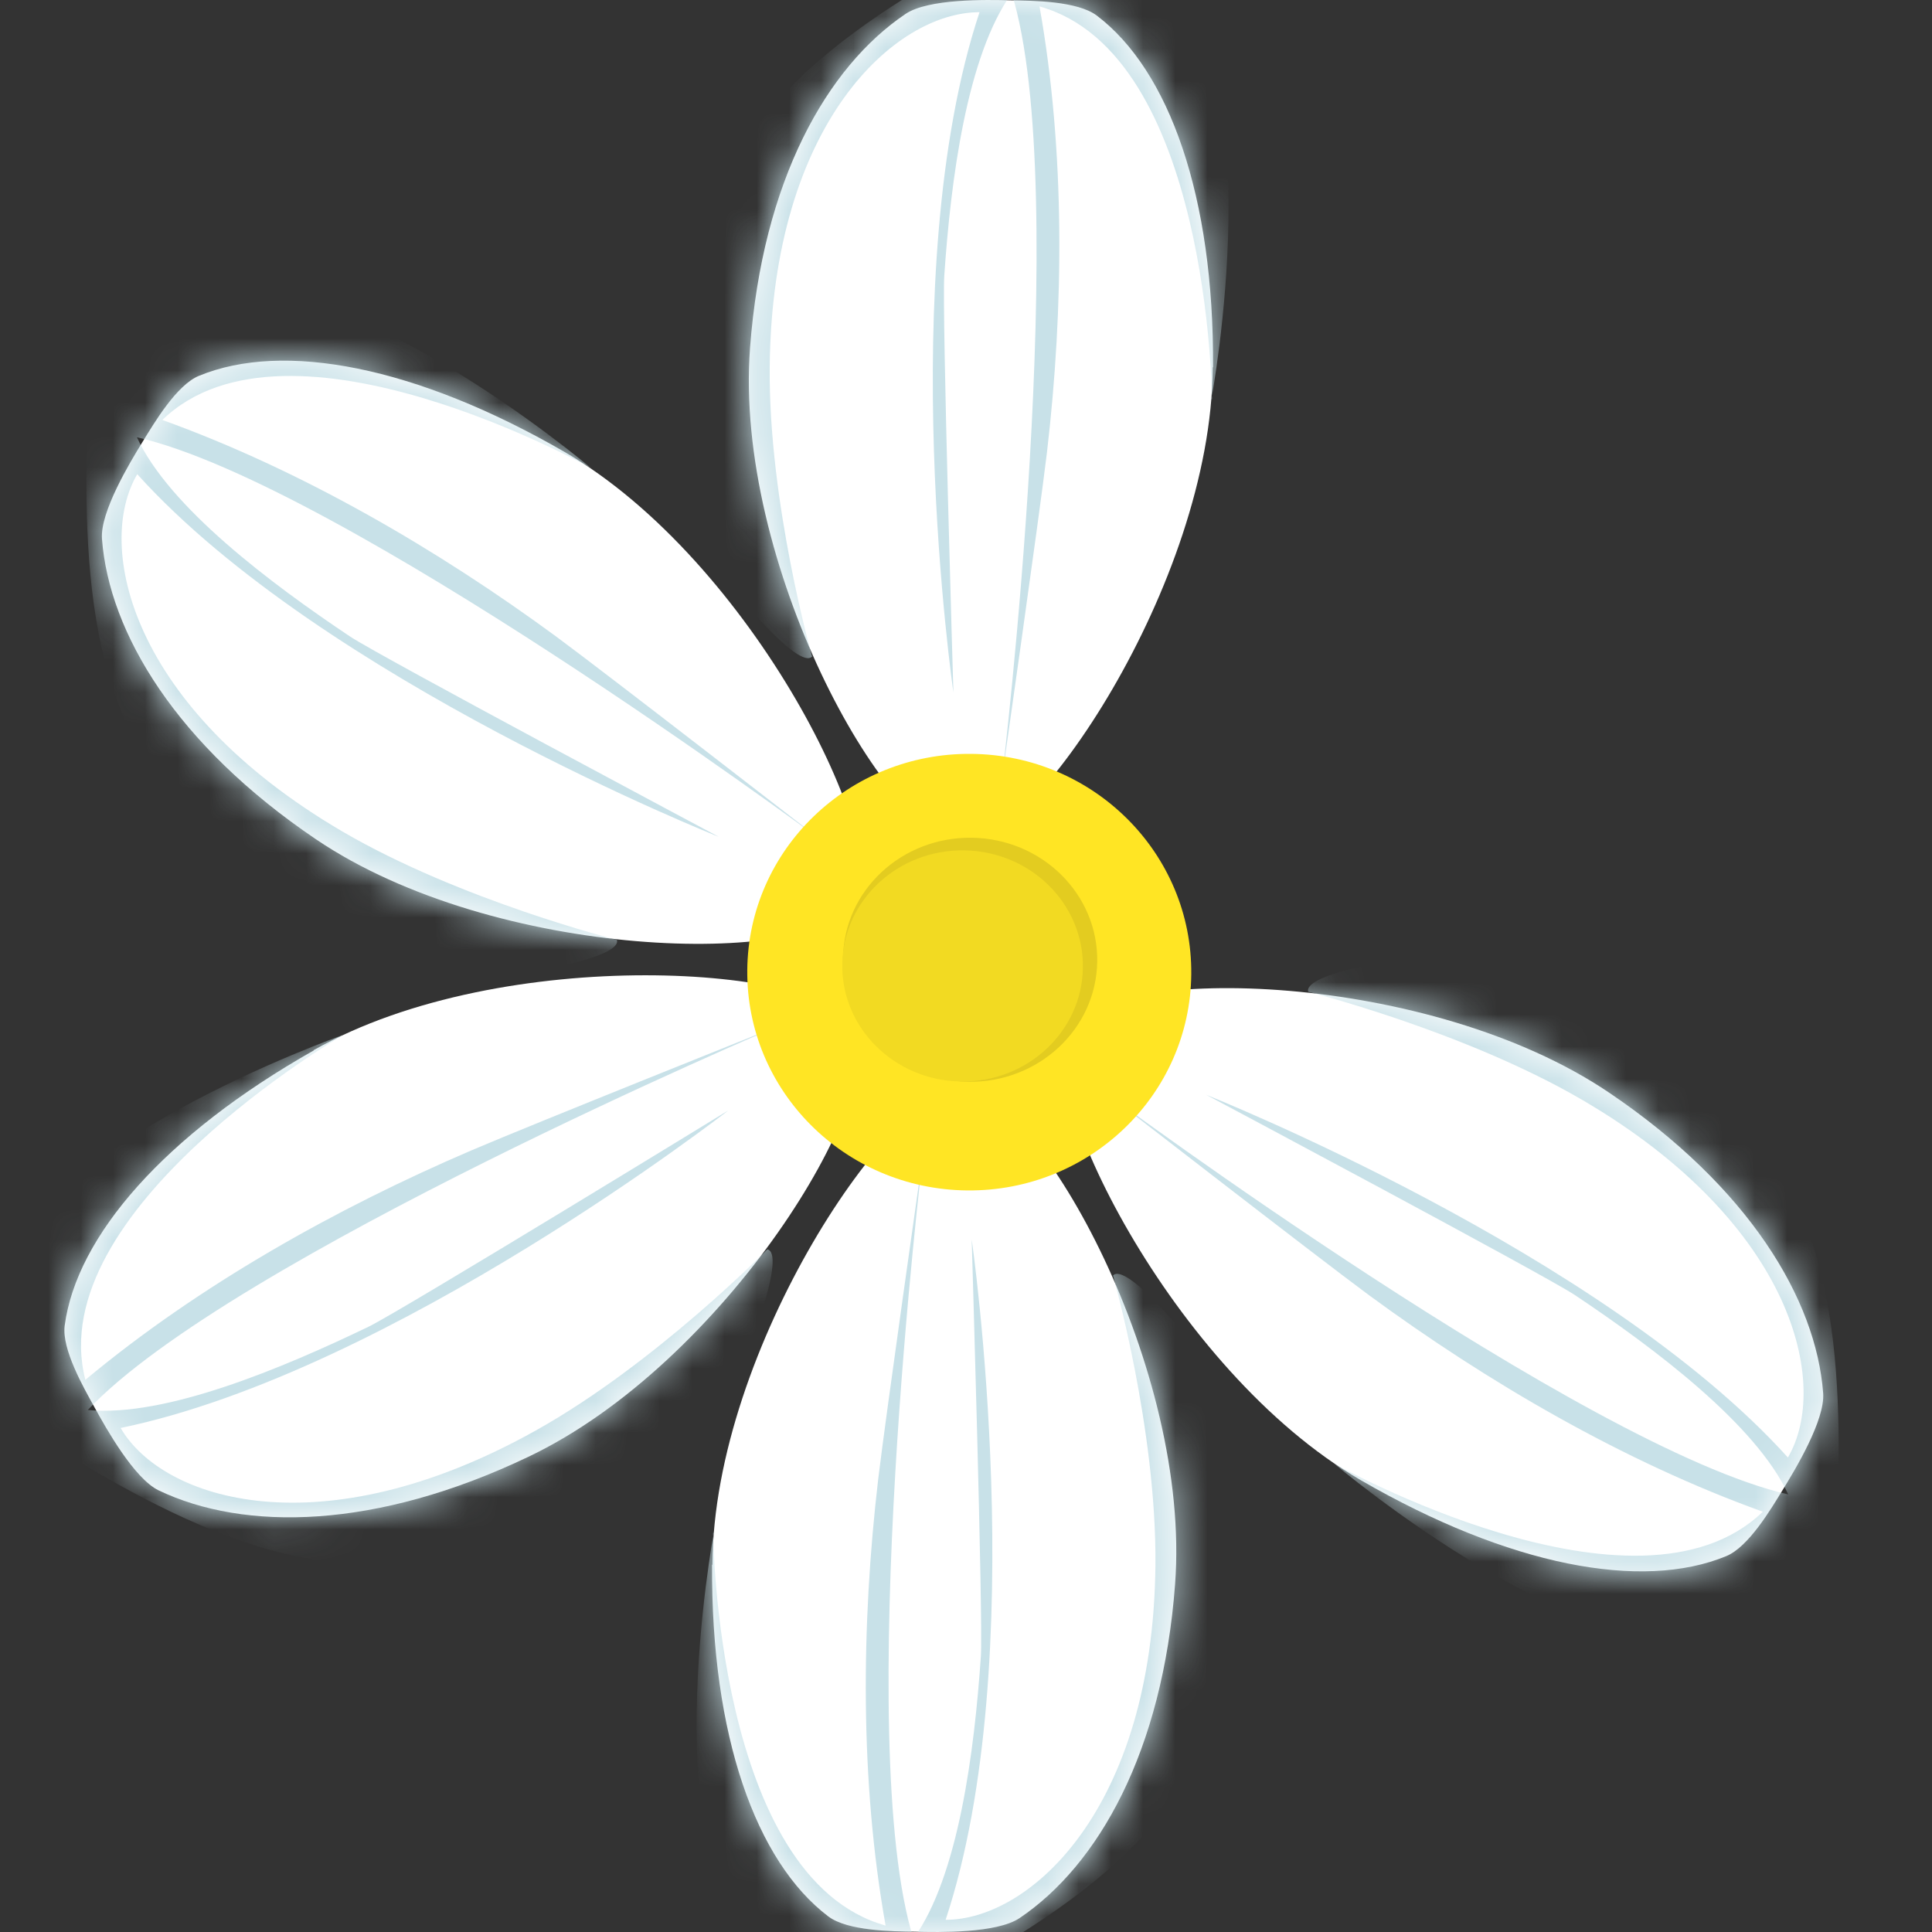 <svg width="60" height="60" viewBox="0 0 60 60" fill="none" xmlns="http://www.w3.org/2000/svg">
<rect x="0" y="0" width="60" height="60" fill="#333333" stroke="none"/>
<path d="M37.672 11.399C37.704 6.115 36.314 2.189 34.062 0.484C33.462 0.031 32.083 0.02 31.378 0.01C30.63 -0.011 28.83 -0.043 28.125 0.431C25.672 2.084 23.683 5.61 23.293 10.8C22.788 17.463 27.483 25.979 29.904 26.2C31.977 26.378 37.63 18.147 37.662 11.41L37.672 11.399Z" fill="white"/>
<mask id="mask0_212_199370" style="mask-type:luminance" maskUnits="userSpaceOnUse" x="23" y="0" width="15" height="27">
<path d="M37.672 11.399C37.704 6.115 36.314 2.189 34.062 0.484C33.462 0.031 32.083 0.02 31.378 0.01C30.63 -0.011 28.83 -0.043 28.125 0.431C25.672 2.084 23.683 5.61 23.293 10.8C22.788 17.463 27.483 25.979 29.904 26.2C31.977 26.378 37.63 18.147 37.662 11.41L37.672 11.399Z" fill="white"/>
</mask>
<g mask="url(#mask0_212_199370)">
<path d="M37.641 12.399C37.641 12.399 37.557 1.673 32.283 0.199C33.083 4.694 33.041 9.547 32.514 14.052C32.272 16.084 31.125 24.105 31.125 24.105C31.125 24.105 33.314 5.915 31.42 -0.211C30.02 1.736 29.525 5.62 29.325 8.568C29.251 9.662 29.609 21.505 29.609 21.505C29.609 21.505 27.725 8.504 30.42 0.378C27.799 0.378 23.977 3.82 23.904 11.389C23.862 15.62 25.22 20.389 25.22 20.389C24.82 20.82 22.788 18.399 22.451 17.799C19.883 13.157 22.135 12.557 21.999 8.462C21.83 3.368 27.399 0.21 31.125 -1.79C31.051 -2.148 30.999 -2.517 30.914 -2.875C30.462 -4.885 29.883 -6.885 29.167 -8.875C29.062 -9.159 29.83 -9.285 29.925 -9.001C30.651 -6.99 31.209 -4.969 31.662 -2.927C31.683 -2.98 31.704 -3.032 31.725 -3.085C31.851 -3.369 32.609 -3.254 32.483 -2.959C32.388 -2.738 32.304 -2.517 32.209 -2.306C32.388 -2.39 35.862 -0.79 36.02 -0.664C39.567 1.968 37.62 12.399 37.62 12.399H37.641Z" fill="#C8E1E8"/>
</g>
<path d="M17.525 14.031C12.914 11.368 8.798 10.589 6.177 11.673C5.483 11.957 4.788 13.136 4.419 13.736C4.03 14.368 3.104 15.905 3.167 16.736C3.388 19.662 5.483 23.136 9.809 26.062C15.377 29.831 25.177 30.062 26.578 28.084C27.777 26.399 23.398 17.431 17.525 14.031Z" fill="white"/>
<mask id="mask1_212_199370" style="mask-type:luminance" maskUnits="userSpaceOnUse" x="3" y="11" width="24" height="19">
<path d="M17.525 14.03C12.914 11.367 8.799 10.588 6.177 11.672C5.483 11.956 4.788 13.135 4.42 13.735C4.03 14.367 3.104 15.903 3.167 16.735C3.388 19.661 5.483 23.135 9.809 26.061C15.377 29.83 25.178 30.061 26.578 28.082C27.778 26.398 23.399 17.43 17.525 14.03Z" fill="white"/>
</mask>
<g mask="url(#mask1_212_199370)">
<path d="M18.378 14.547C18.378 14.547 8.956 9.252 5.041 13.042C9.367 14.6 13.588 17.063 17.272 19.768C18.925 20.989 25.367 25.989 25.367 25.989C25.367 25.989 10.567 15.021 4.251 13.579C5.251 15.747 8.399 18.115 10.872 19.768C11.788 20.378 22.325 25.989 22.325 25.989C22.325 25.989 10.02 21.105 4.262 14.726C2.946 16.968 4.051 21.968 10.63 25.821C14.304 27.968 19.157 29.189 19.157 29.189C19.335 29.747 16.199 30.284 15.504 30.263C10.156 30.137 10.756 27.915 7.114 25.979C2.577 23.578 2.598 17.221 2.714 13.031C2.367 12.915 2.02 12.778 1.662 12.673C-0.317 12.052 -2.37 11.557 -4.465 11.178C-4.77 11.126 -4.496 10.41 -4.191 10.463C-2.075 10.852 -0.023 11.379 1.988 12.01C1.956 11.968 1.914 11.926 1.883 11.873C1.693 11.621 2.188 11.031 2.367 11.284C2.514 11.473 2.662 11.652 2.809 11.842C2.83 11.642 5.956 9.473 6.146 9.389C10.22 7.652 18.367 14.547 18.367 14.547H18.378Z" fill="#C8E1E8"/>
</g>
<path d="M9.746 32.621C5.114 35.242 2.377 38.389 2.009 41.168C1.914 41.905 2.598 43.095 2.935 43.705C3.293 44.358 4.167 45.916 4.925 46.284C7.588 47.558 11.672 47.505 16.409 45.242C22.493 42.347 27.588 34.053 26.556 31.874C25.672 30 15.651 29.274 9.746 32.611V32.621Z" fill="white"/>
<mask id="mask2_212_199370" style="mask-type:luminance" maskUnits="userSpaceOnUse" x="2" y="30" width="25" height="18">
<path d="M9.746 32.621C5.114 35.242 2.377 38.389 2.009 41.168C1.914 41.905 2.598 43.095 2.935 43.705C3.293 44.358 4.167 45.916 4.925 46.284C7.588 47.558 11.672 47.505 16.409 45.242C22.493 42.347 27.588 34.053 26.556 31.874C25.672 30 15.651 29.274 9.746 32.611V32.621Z" fill="white"/>
</mask>
<g mask="url(#mask2_212_199370)">
<path d="M10.63 32.157C10.63 32.157 1.293 37.589 2.651 42.852C6.177 39.915 10.441 37.526 14.641 35.726C16.535 34.915 24.125 31.884 24.125 31.884C24.125 31.884 7.135 39.105 2.725 43.789C5.125 44.021 8.767 42.494 11.451 41.2C12.451 40.715 22.62 34.484 22.62 34.484C22.62 34.484 12.199 42.6 3.746 44.347C5.051 46.6 9.977 48.147 16.63 44.431C20.346 42.358 23.83 38.8 23.83 38.8C24.409 38.926 23.304 41.884 22.946 42.463C20.167 46.989 18.514 45.358 15.009 47.526C10.641 50.221 5.093 47.021 1.493 44.821C1.209 45.063 0.925 45.294 0.651 45.547C-0.886 46.937 -2.338 48.442 -3.717 50.052C-3.917 50.284 -4.402 49.694 -4.202 49.463C-2.802 47.842 -1.317 46.337 0.23 44.937C0.177 44.937 0.114 44.958 0.062 44.958C-0.254 44.989 -0.528 44.273 -0.212 44.242C0.03 44.21 0.262 44.179 0.493 44.147C0.335 44.031 -0.002 40.263 0.02 40.052C0.546 35.694 10.641 32.147 10.641 32.147L10.63 32.157Z" fill="#C8E1E8"/>
</g>
<path d="M22.114 48.601C22.082 53.885 23.472 57.811 25.725 59.517C26.325 59.969 27.704 59.98 28.409 59.99C29.156 60.011 30.956 60.043 31.662 59.569C34.114 57.917 36.104 54.39 36.493 49.201C36.998 42.538 32.304 34.022 29.883 33.801C27.809 33.622 22.156 41.853 22.125 48.59L22.114 48.601Z" fill="white"/>
<mask id="mask3_212_199370" style="mask-type:luminance" maskUnits="userSpaceOnUse" x="22" y="33" width="15" height="27">
<path d="M22.114 48.6C22.082 53.884 23.472 57.81 25.725 59.516C26.325 59.968 27.704 59.979 28.409 59.989C29.156 60.011 30.956 60.042 31.662 59.568C34.114 57.916 36.104 54.389 36.493 49.2C36.998 42.537 32.304 34.021 29.883 33.8C27.809 33.621 22.156 41.852 22.125 48.589L22.114 48.6Z" fill="white"/>
</mask>
<g mask="url(#mask3_212_199370)">
<path d="M22.146 47.601C22.146 47.601 22.23 58.327 27.503 59.801C26.703 55.306 26.746 50.453 27.272 45.948C27.514 43.917 28.661 35.895 28.661 35.895C28.661 35.895 26.472 54.085 28.367 60.212C29.767 58.264 30.262 54.38 30.462 51.432C30.535 50.338 30.177 38.495 30.177 38.495C30.177 38.495 32.062 51.496 29.367 59.622C31.988 59.622 35.809 56.18 35.883 48.611C35.925 44.38 34.567 39.611 34.567 39.611C34.967 39.18 36.998 41.601 37.335 42.201C39.904 46.843 37.651 47.443 37.788 51.538C37.956 56.633 32.388 59.79 28.661 61.79C28.735 62.148 28.788 62.517 28.872 62.875C29.325 64.885 29.904 66.885 30.619 68.875C30.725 69.159 29.956 69.285 29.861 69.001C29.135 66.99 28.577 64.969 28.125 62.927C28.104 62.98 28.082 63.032 28.061 63.085C27.935 63.369 27.177 63.254 27.303 62.959C27.398 62.738 27.483 62.517 27.577 62.306C27.398 62.39 23.925 60.79 23.767 60.664C20.219 58.032 22.167 47.601 22.167 47.601H22.146Z" fill="#C8E1E8"/>
</g>
<path d="M42.262 45.969C46.872 48.632 50.988 49.411 53.609 48.327C54.304 48.043 54.999 46.864 55.367 46.264C55.757 45.632 56.683 44.095 56.62 43.264C56.399 40.337 54.304 36.864 49.978 33.937C44.409 30.169 34.609 29.937 33.209 31.916C32.009 33.6 36.388 42.569 42.262 45.969Z" fill="white"/>
<mask id="mask4_212_199370" style="mask-type:luminance" maskUnits="userSpaceOnUse" x="33" y="30" width="24" height="19">
<path d="M42.262 45.97C46.872 48.633 50.988 49.412 53.609 48.328C54.304 48.044 54.999 46.865 55.367 46.265C55.757 45.633 56.683 44.096 56.62 43.265C56.399 40.338 54.304 36.865 49.977 33.938C44.409 30.17 34.609 29.938 33.209 31.917C32.009 33.602 36.388 42.57 42.262 45.97Z" fill="white"/>
</mask>
<g mask="url(#mask4_212_199370)">
<path d="M41.409 45.443C41.409 45.443 50.83 50.738 54.746 46.948C50.42 45.39 46.199 42.927 42.514 40.222C40.862 39.001 34.42 34.001 34.42 34.001C34.42 34.001 49.22 44.969 55.536 46.411C54.536 44.243 51.388 41.875 48.914 40.222C47.999 39.611 37.462 34.001 37.462 34.001C37.462 34.001 49.767 38.885 55.525 45.264C56.841 43.022 55.736 38.022 49.157 34.169C45.483 32.022 40.63 30.801 40.63 30.801C40.451 30.243 43.588 29.706 44.283 29.727C49.63 29.854 49.03 32.075 52.672 34.011C57.209 36.411 57.188 42.769 57.072 46.959C57.42 47.075 57.767 47.212 58.125 47.317C60.104 47.938 62.157 48.433 64.251 48.812C64.557 48.864 64.283 49.58 63.978 49.527C61.862 49.138 59.809 48.611 57.799 47.98C57.83 48.022 57.873 48.064 57.904 48.117C58.093 48.369 57.599 48.959 57.42 48.706C57.273 48.517 57.125 48.338 56.978 48.148C56.957 48.348 53.83 50.517 53.641 50.601C49.567 52.338 41.42 45.443 41.42 45.443H41.409Z" fill="#C8E1E8"/>
</g>
<path d="M36.996 30.254C37.03 26.51 33.971 23.447 30.163 23.412C26.355 23.378 23.241 26.385 23.207 30.128C23.173 33.872 26.232 36.935 30.04 36.97C33.847 37.004 36.962 33.997 36.996 30.254Z" fill="#FFE524"/>
<path d="M34.075 29.868C34.108 27.776 32.368 26.051 30.188 26.017C28.008 25.983 26.214 27.651 26.181 29.744C26.149 31.837 27.889 33.561 30.069 33.595C32.249 33.629 34.042 31.961 34.075 29.868Z" fill="#E3CC20"/>
<path d="M33.63 30.057C33.661 28.075 32.013 26.441 29.95 26.409C27.886 26.377 26.188 27.957 26.157 29.939C26.126 31.921 27.773 33.555 29.837 33.587C31.9 33.619 33.599 32.039 33.63 30.057Z" fill="#F2DA22"/>
</svg>
